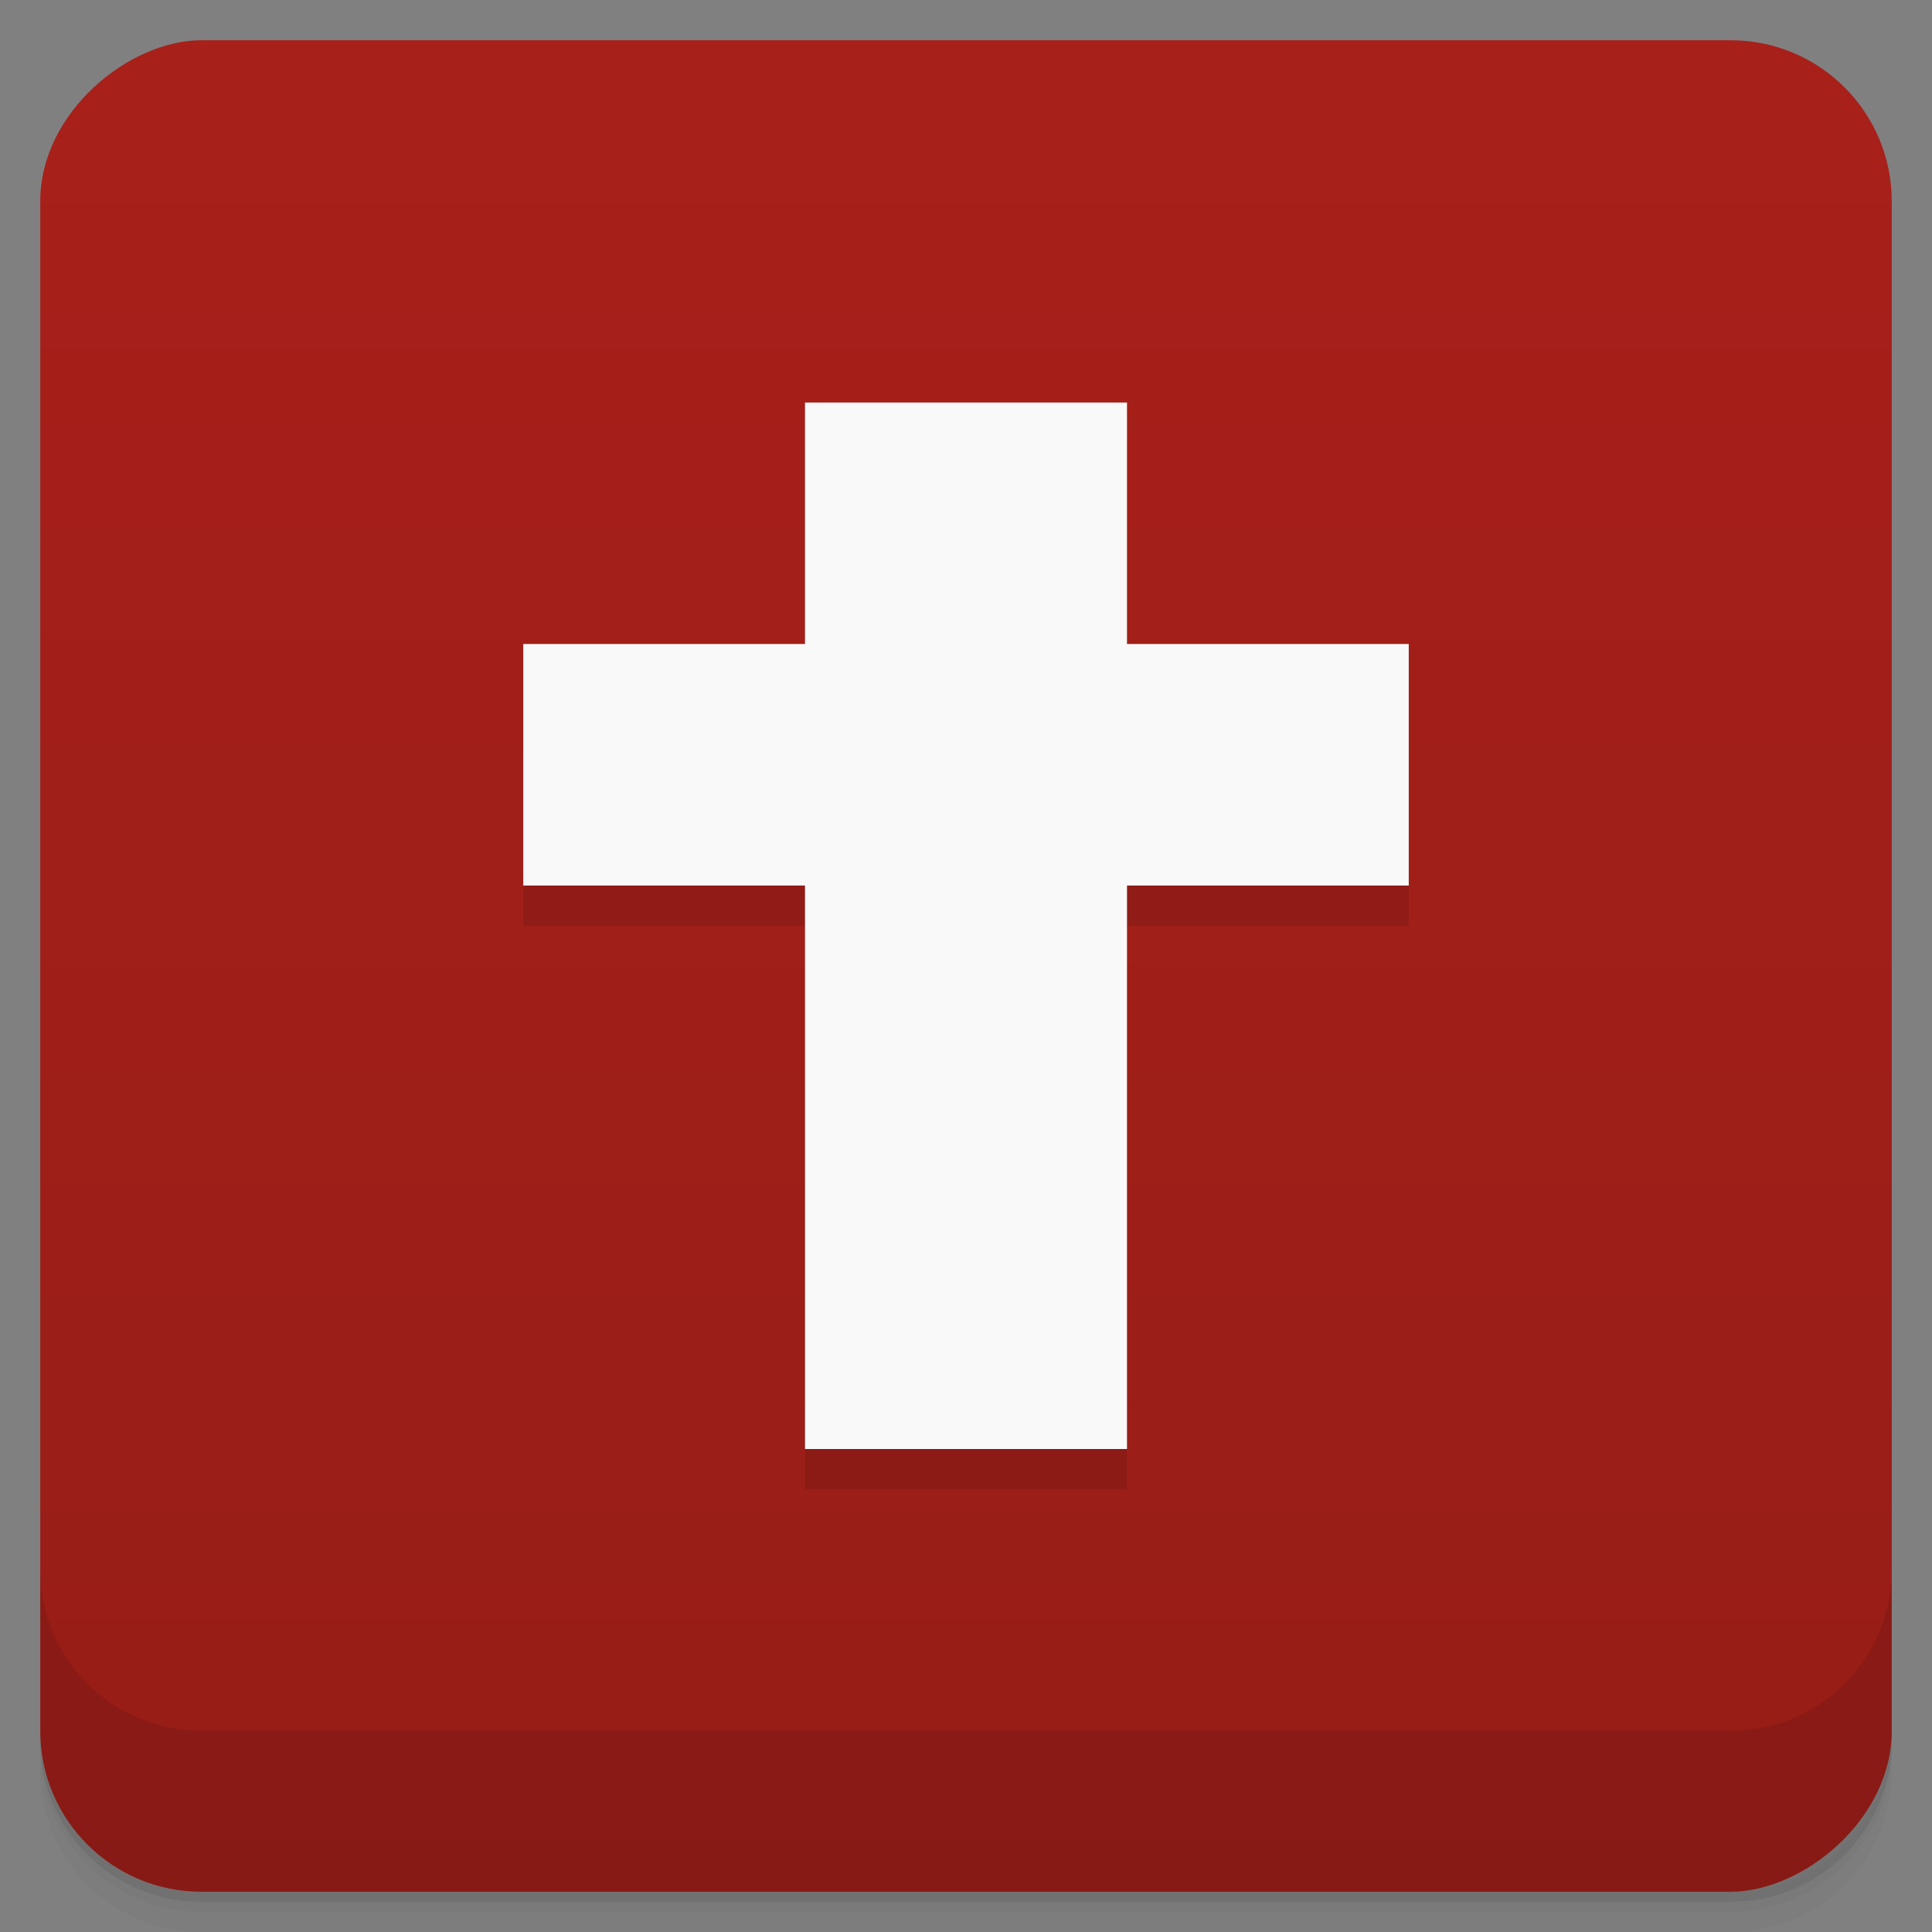 <svg id="svg42754" version="1.1" viewBox="0 0 48 48" xmlns="http://www.w3.org/2000/svg">
 <rect x="0" y="0" width="48" height="48" fill="#808080" stroke="none"/>
 <defs id="defs42710">
  <linearGradient id="linearGradient3764" x1="1" x2="47" gradientTransform="translate(-48 .002)" gradientUnits="userSpaceOnUse">
   <stop id="stop42695" stop-color="#971d17" offset="0"/>
   <stop id="stop42697" stop-color="#a8201a" offset="1"/>
  </linearGradient>
  <clipPath id="clipPath-717777812">
   <g id="g42702" transform="translate(0 -1004.4)">
    <rect id="rect42700" x="1" y="1005.4" width="46" height="46" rx="4" fill="#1890d0"/>
   </g>
  </clipPath>
  <clipPath id="clipPath-758513773">
   <g id="g42707" transform="translate(0 -1004.4)">
    <rect id="rect42705" x="1" y="1005.4" width="46" height="46" rx="4" fill="#1890d0"/>
   </g>
  </clipPath>
 </defs>
 <g id="g42718">
  <path id="path42712" d="m1 43v0.25c0 2.216 1.784 4 4 4h38c2.216 0 4-1.784 4-4v-0.25c0 2.216-1.784 4-4 4h-38c-2.216 0-4-1.784-4-4zm0 0.5v0.5c0 2.216 1.784 4 4 4h38c2.216 0 4-1.784 4-4v-0.5c0 2.216-1.784 4-4 4h-38c-2.216 0-4-1.784-4-4z" opacity=".02"/>
  <path id="path42714" d="m1 43.25v0.25c0 2.216 1.784 4 4 4h38c2.216 0 4-1.784 4-4v-0.25c0 2.216-1.784 4-4 4h-38c-2.216 0-4-1.784-4-4z" opacity=".05"/>
  <path id="path42716" d="m1 43v0.25c0 2.216 1.784 4 4 4h38c2.216 0 4-1.784 4-4v-0.25c0 2.216-1.784 4-4 4h-38c-2.216 0-4-1.784-4-4z" opacity=".1"/>
 </g>
 <g id="g42722">
  <rect id="rect42720" transform="rotate(-90)" x="-47" y="1" width="46" height="46" rx="4" fill="url(#linearGradient3764)"/>
 </g>
 <g id="g42734">
  <g id="g42732" clip-path="url(#clipPath-717777812)">
   <g id="g42730" opacity=".1">
    <g id="g42728">
     <path id="path42724" d="m20 11h8v26h-8"/>
     <path id="path42726" d="m35 17v6h-22v-6"/>
    </g>
   </g>
  </g>
 </g>
 <g id="g42746">
  <g id="g42744" clip-path="url(#clipPath-758513773)">
   <g id="g42742" transform="translate(0,-1)">
    <g id="g42740" fill="#f9f9f9">
     <path id="path42736" d="m20 11h8v26h-8"/>
     <path id="path42738" d="m35 17v6h-22v-6"/>
    </g>
   </g>
  </g>
 </g>
 <g id="g42752">
  <g id="g42750" transform="translate(0 -1004.4)">
   <path id="path42748" d="m1 1043.4v4c0 2.216 1.784 4 4 4h38c2.216 0 4-1.784 4-4v-4c0 2.216-1.784 4-4 4h-38c-2.216 0-4-1.784-4-4z" opacity=".1"/>
  </g>
 </g>
</svg>
